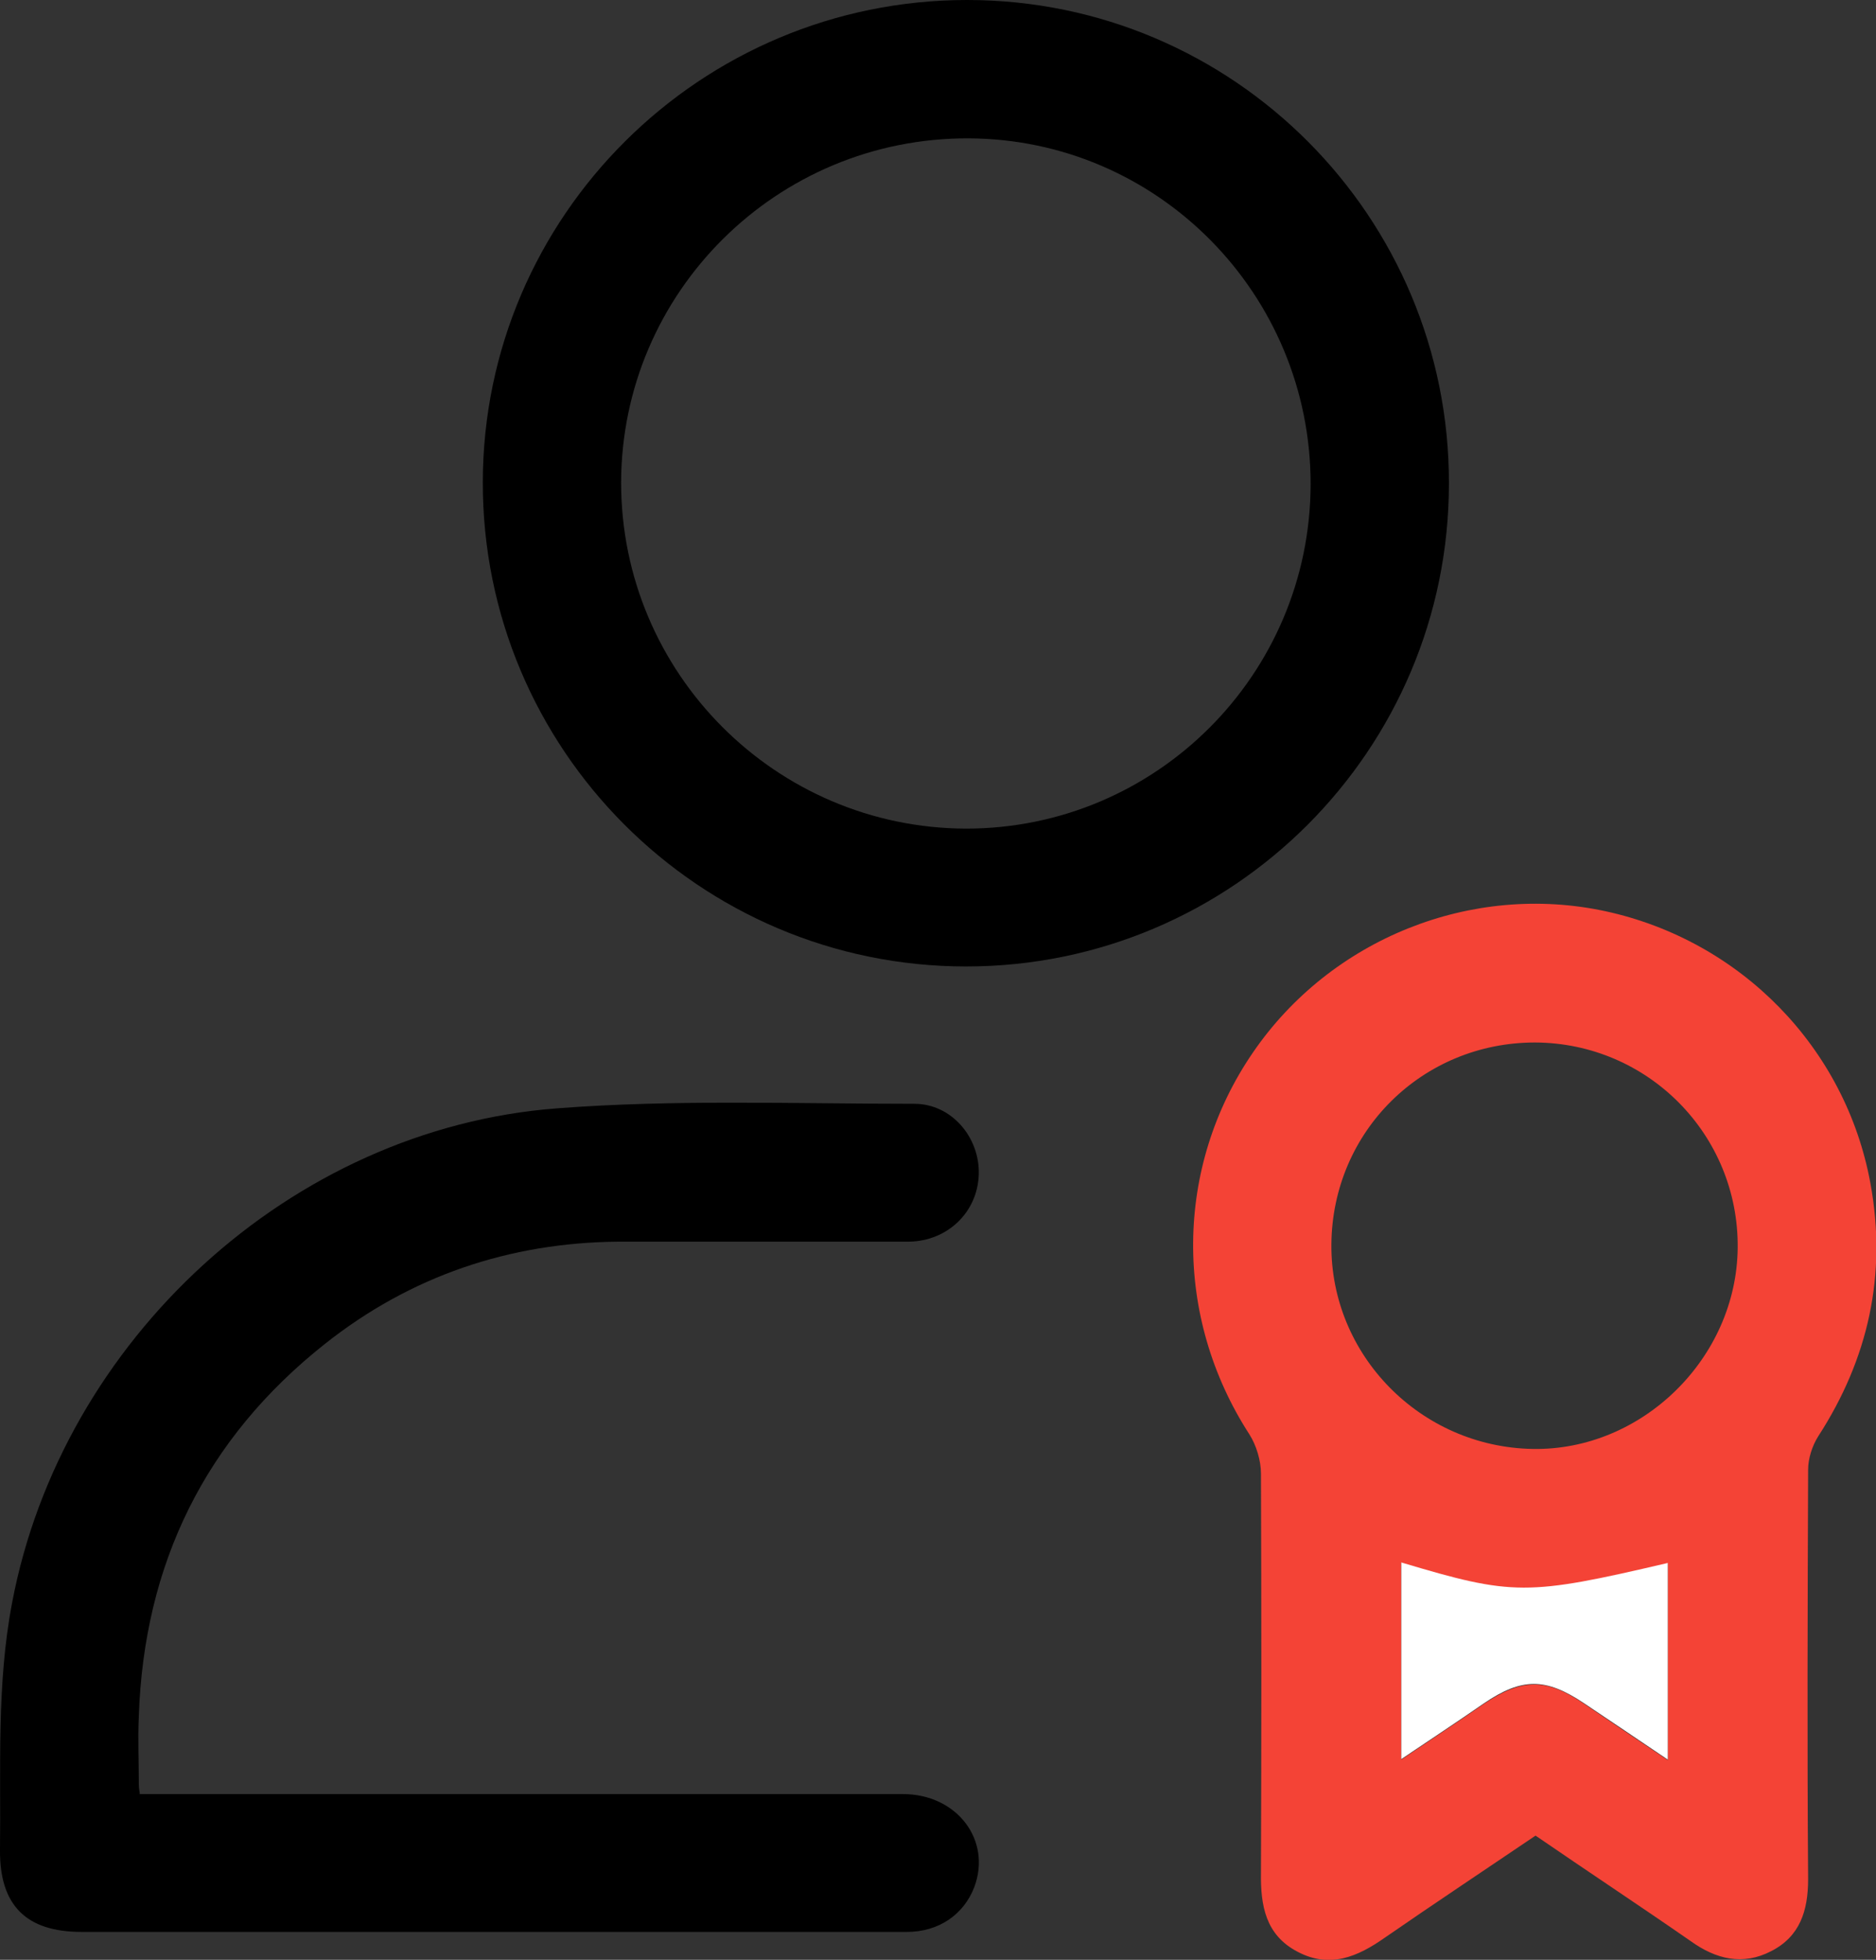 <?xml version="1.0" encoding="UTF-8"?>
<svg id="Layer_2" xmlns="http://www.w3.org/2000/svg" viewBox="0 0 37.03 38.67">
  <rect x="0" y="0" width="37.03" height="38.67" fill="#333333" stroke="none"/>
  <defs>
    <style>
      .cls-1 {
        fill: #fff;
      }

      .cls-2 {
        fill: #f44336;
      }
    </style>
  </defs>
  <g id="Layer_1-2" data-name="Layer_1">
    <g>
      <path class="cls-2" d="M30.28,36.24c-.99.67-1.97,1.32-2.94,1.99-.54.38-1.09.62-1.73.28-.63-.33-.73-.91-.72-1.56.01-2.62.01-5.25,0-7.87,0-.26-.09-.56-.23-.78-1.5-2.32-1.48-5.27.07-7.53,1.54-2.25,4.32-3.36,6.96-2.79,2.67.58,4.74,2.69,5.23,5.37.33,1.8-.04,3.46-1.03,4.99-.12.19-.2.44-.2.66-.01,2.69-.02,5.39,0,8.08,0,.62-.16,1.13-.73,1.42-.56.29-1.09.16-1.59-.2-1.01-.7-2.04-1.38-3.06-2.08ZM26.28,24.55c-.02,2.19,1.76,4,3.97,4.04,2.16.04,4.03-1.79,4.05-3.97.02-2.23-1.77-4.04-4-4.05-2.22,0-4,1.75-4.02,3.98ZM27.66,30.83v3.89c.58-.39,1.11-.74,1.63-1.1.76-.51,1.23-.51,1.98,0,.53.36,1.07.72,1.65,1.11v-3.88c-2.78.65-3.05.65-5.26-.01Z"/>
      <path d="M28.6,9.54c0,5.26-4.27,9.53-9.53,9.53-5.27,0-9.55-4.29-9.54-9.56C9.54,4.26,13.83,0,19.09,0c5.26,0,9.52,4.28,9.51,9.54ZM25.87,9.55c0-3.75-3.02-6.81-6.76-6.82-3.77-.01-6.84,3.03-6.85,6.79,0,3.76,3.05,6.82,6.81,6.83,3.75,0,6.79-3.04,6.8-6.79Z"/>
      <path d="M2.75,35.4c.19,0,.36,0,.52,0,4.85,0,9.7,0,14.55,0,1.07,0,1.76.91,1.41,1.84-.21.54-.7.88-1.33.88-1.5,0-3.01,0-4.51,0-3.93,0-7.86,0-11.78,0-1.09,0-1.62-.52-1.61-1.62.02-1.63-.07-3.26.24-4.88.98-5.17,5.5-9.35,10.75-9.75,2.34-.18,4.7-.09,7.06-.09.73,0,1.29.66,1.27,1.39-.02.74-.61,1.32-1.38,1.33-1.91,0-3.83,0-5.74,0-2.15.02-4.1.68-5.79,2.02-2.36,1.87-3.57,4.34-3.67,7.35-.02.44,0,.88,0,1.32,0,.04,0,.08.02.2Z"/>
      <path class="cls-1" d="M27.66,30.83c2.21.66,2.48.66,5.26.01v3.88c-.58-.39-1.11-.75-1.65-1.11-.76-.51-1.23-.51-1.98,0-.52.36-1.05.71-1.63,1.1v-3.89Z"/>
    </g>
  </g>
</svg>
